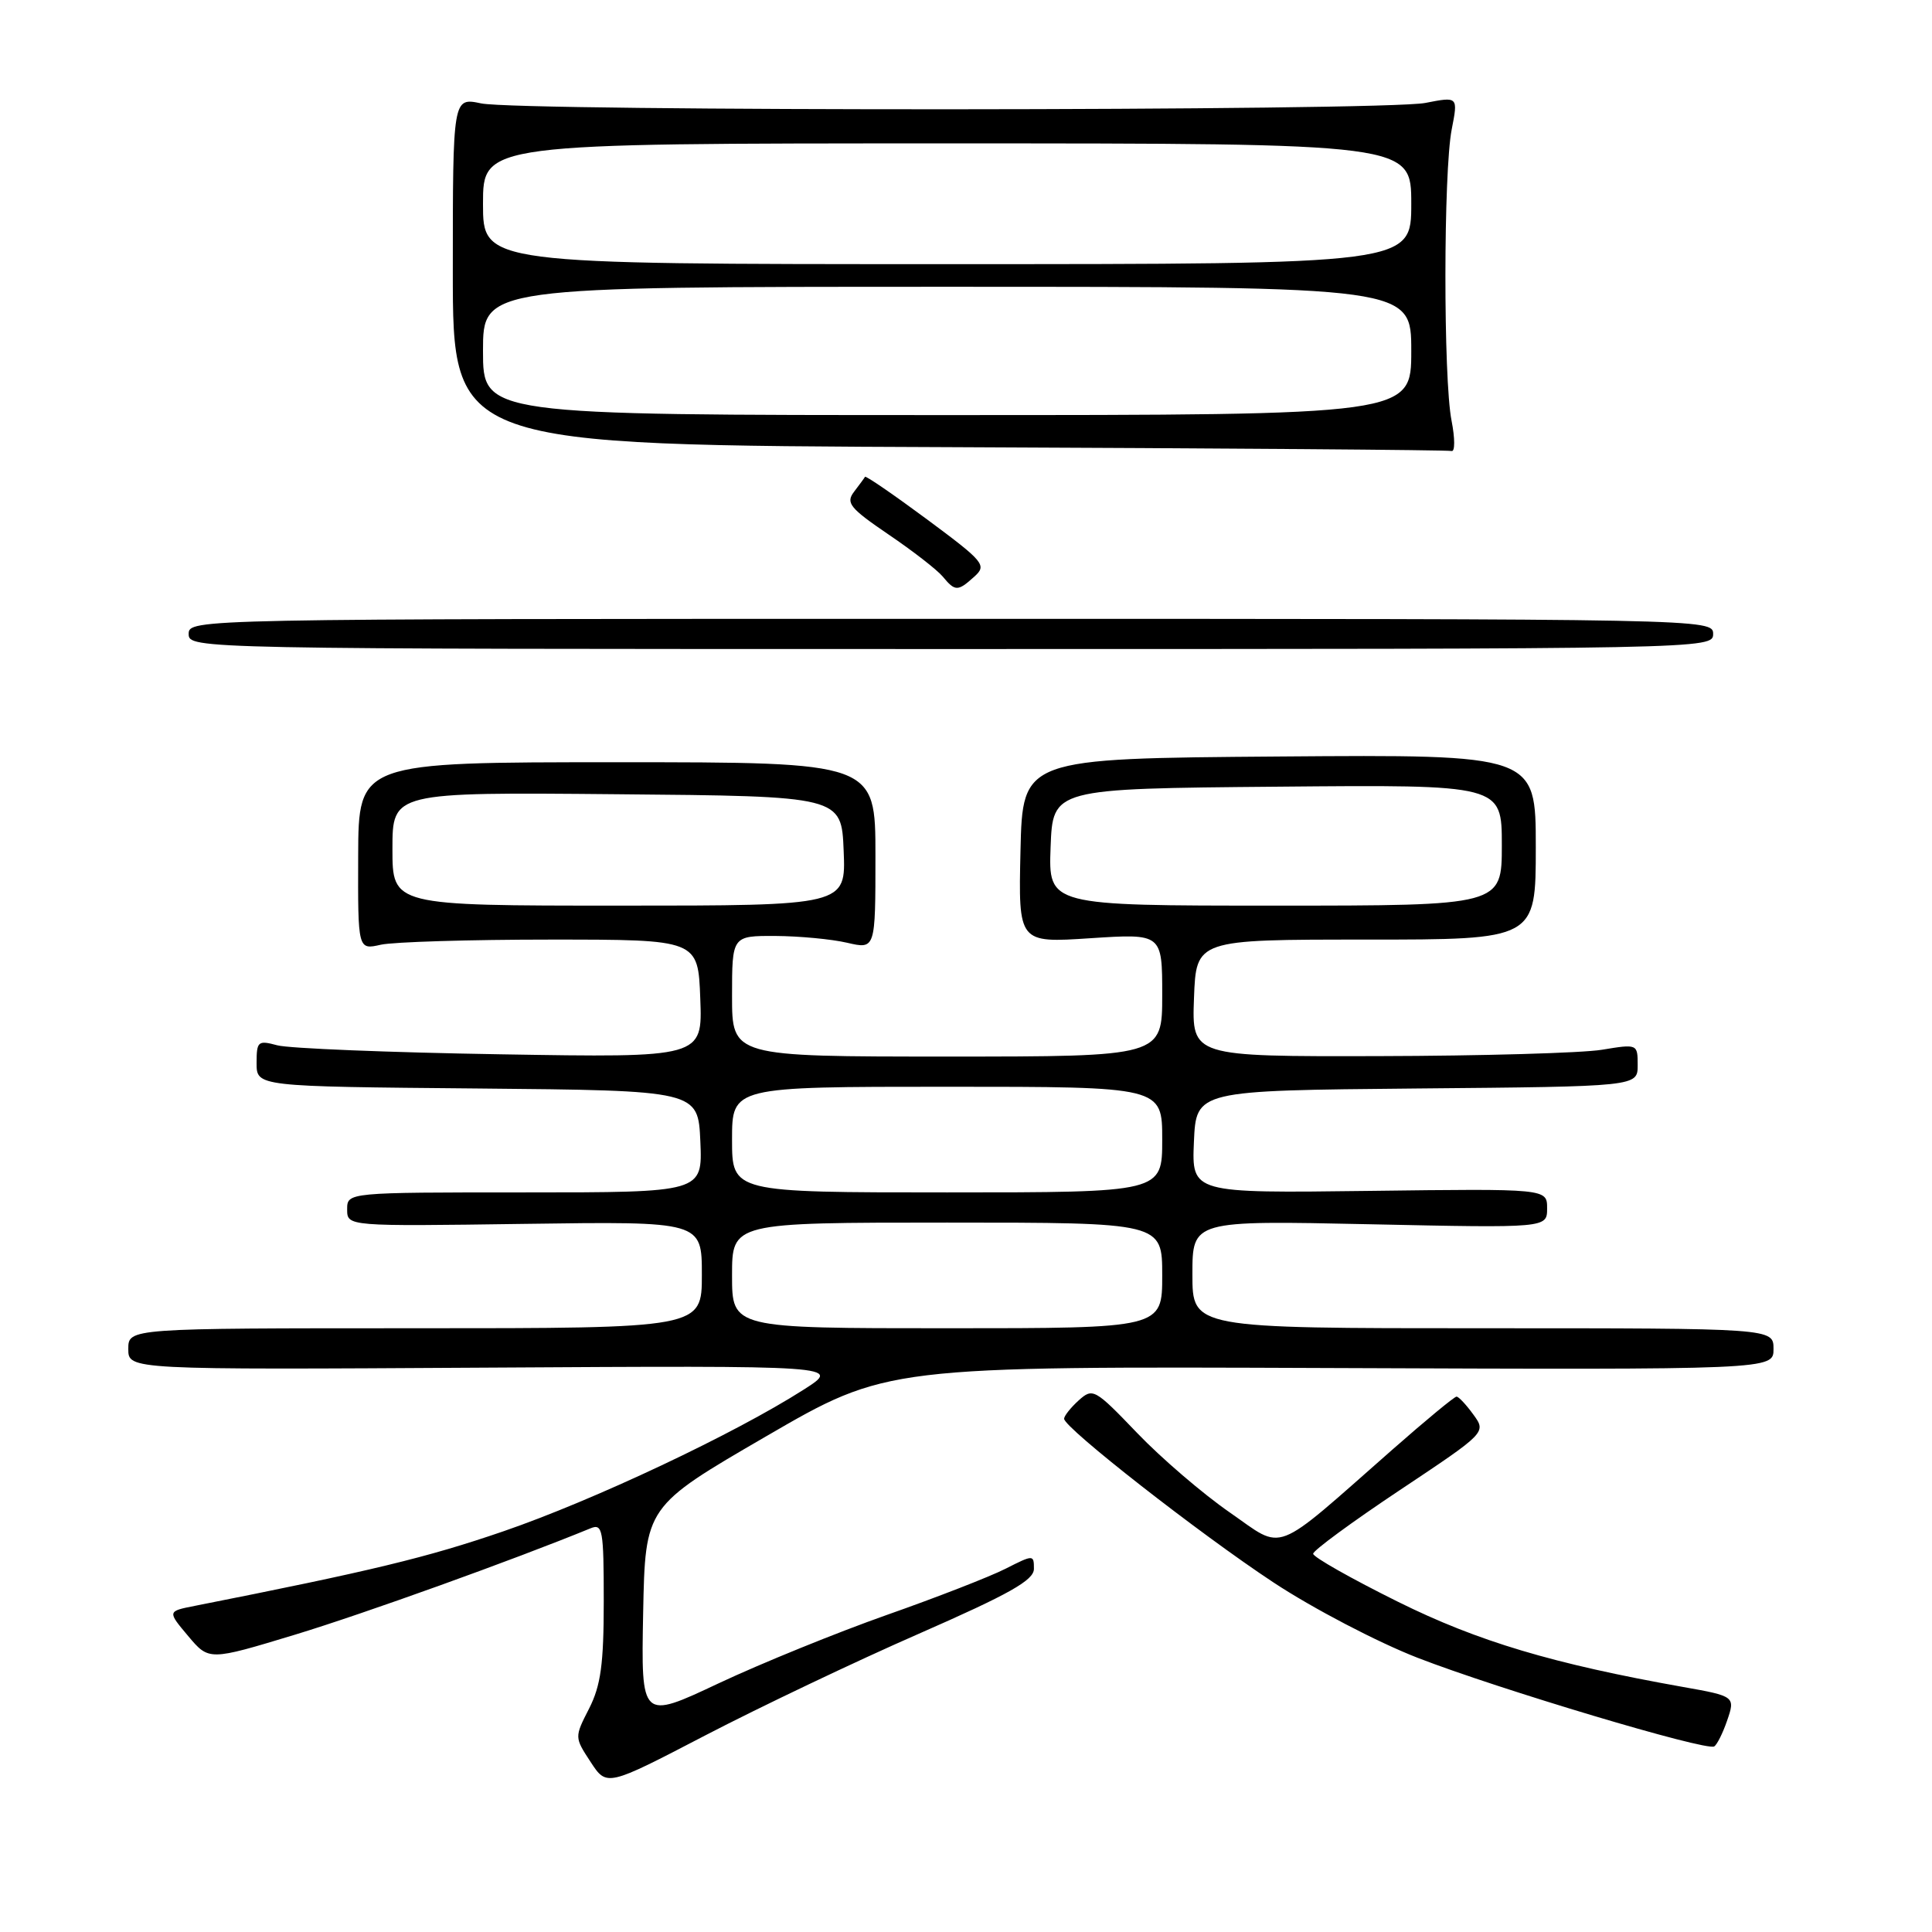 <?xml version="1.0" encoding="UTF-8" standalone="no"?>
<!DOCTYPE svg PUBLIC "-//W3C//DTD SVG 1.1//EN" "http://www.w3.org/Graphics/SVG/1.1/DTD/svg11.dtd" >
<svg xmlns="http://www.w3.org/2000/svg" xmlns:xlink="http://www.w3.org/1999/xlink" version="1.1" viewBox="0 0 256 256">
 <g >
 <path fill="currentColor"
d=" M 121.75 216.48 C 133.79 211.20 137.00 209.39 137.00 207.88 C 137.00 205.99 136.94 205.99 133.25 207.86 C 131.19 208.91 124.10 211.67 117.50 213.99 C 110.90 216.32 100.88 220.39 95.22 223.05 C 84.95 227.89 84.95 227.89 85.22 213.75 C 85.50 199.62 85.50 199.62 101.50 190.33 C 117.50 181.04 117.50 181.04 176.25 181.27 C 235.00 181.50 235.00 181.50 235.00 178.75 C 235.00 176.00 235.00 176.00 196.50 176.00 C 158.00 176.00 158.00 176.00 158.00 168.86 C 158.00 161.72 158.00 161.72 181.50 162.22 C 205.00 162.72 205.00 162.72 205.00 160.11 C 205.00 157.50 205.00 157.50 181.45 157.80 C 157.91 158.10 157.91 158.10 158.20 151.30 C 158.50 144.50 158.50 144.50 187.75 144.23 C 217.00 143.97 217.00 143.97 217.00 141.14 C 217.00 138.33 216.98 138.32 212.25 139.10 C 209.64 139.53 196.34 139.91 182.71 139.94 C 157.92 140.00 157.92 140.00 158.21 132.25 C 158.50 124.50 158.50 124.50 181.00 124.50 C 203.50 124.50 203.50 124.50 203.50 112.24 C 203.50 99.98 203.50 99.98 169.50 100.24 C 135.50 100.50 135.50 100.50 135.22 112.73 C 134.94 124.95 134.94 124.95 144.47 124.32 C 154.00 123.70 154.00 123.70 154.00 131.85 C 154.00 140.00 154.00 140.00 125.50 140.00 C 97.00 140.00 97.00 140.00 97.00 132.00 C 97.00 124.00 97.00 124.00 102.75 124.02 C 105.91 124.04 110.19 124.44 112.25 124.92 C 116.00 125.79 116.00 125.79 116.00 113.39 C 116.00 101.00 116.00 101.00 81.75 101.00 C 47.50 101.00 47.50 101.00 47.46 113.44 C 47.42 125.87 47.42 125.87 50.46 125.18 C 52.13 124.81 62.27 124.50 73.00 124.50 C 92.50 124.50 92.50 124.50 92.79 132.32 C 93.09 140.15 93.09 140.15 66.29 139.70 C 51.56 139.46 38.26 138.92 36.75 138.51 C 34.18 137.82 34.00 137.97 34.00 140.87 C 34.00 143.97 34.00 143.97 63.25 144.23 C 92.50 144.50 92.50 144.50 92.80 151.25 C 93.09 158.00 93.09 158.00 69.55 158.00 C 46.00 158.00 46.00 158.00 46.00 160.25 C 46.00 162.50 46.00 162.50 69.50 162.17 C 93.00 161.84 93.00 161.84 93.00 168.92 C 93.00 176.00 93.00 176.00 55.00 176.00 C 17.00 176.00 17.00 176.00 17.00 178.75 C 17.00 181.50 17.00 181.50 64.25 181.22 C 111.50 180.94 111.50 180.94 106.50 184.13 C 97.33 189.99 78.63 198.81 66.69 202.91 C 56.59 206.38 49.25 208.15 25.84 212.78 C 22.17 213.50 22.17 213.50 24.93 216.78 C 27.69 220.06 27.69 220.06 39.10 216.60 C 48.25 213.82 68.11 206.67 78.25 202.51 C 79.85 201.85 80.00 202.67 80.00 212.18 C 80.00 220.50 79.61 223.34 78.06 226.39 C 76.11 230.20 76.12 230.20 78.26 233.47 C 80.40 236.74 80.40 236.74 93.45 229.95 C 100.63 226.22 113.36 220.15 121.75 216.48 Z  M 228.83 228.05 C 229.96 224.80 229.90 224.75 223.00 223.53 C 205.75 220.46 195.82 217.49 185.25 212.25 C 179.06 209.18 174.00 206.32 174.00 205.88 C 174.00 205.45 179.16 201.66 185.48 197.45 C 196.95 189.81 196.95 189.81 195.23 187.44 C 194.28 186.13 193.28 185.06 193.00 185.06 C 192.72 185.05 188.90 188.21 184.50 192.08 C 168.40 206.24 170.30 205.50 162.94 200.40 C 159.40 197.95 153.88 193.22 150.68 189.88 C 145.06 184.02 144.80 183.88 142.93 185.56 C 141.87 186.52 141.00 187.62 141.00 187.99 C 141.00 189.19 158.97 203.24 168.74 209.68 C 173.95 213.12 182.55 217.61 187.85 219.67 C 198.52 223.81 226.10 232.06 227.14 231.41 C 227.51 231.19 228.27 229.67 228.83 228.05 Z  M 227.00 84.00 C 227.00 82.01 226.33 82.00 126.00 82.00 C 25.67 82.00 25.00 82.01 25.00 84.00 C 25.00 85.99 25.67 86.00 126.00 86.00 C 226.33 86.00 227.00 85.99 227.00 84.00 Z  M 129.12 76.39 C 130.78 74.89 130.41 74.44 122.85 68.83 C 118.42 65.55 114.72 63.01 114.62 63.18 C 114.52 63.36 113.86 64.25 113.16 65.17 C 112.04 66.64 112.62 67.34 117.73 70.82 C 120.95 73.00 124.18 75.51 124.91 76.39 C 126.57 78.39 126.91 78.39 129.12 76.39 Z  M 192.34 55.75 C 191.24 50.20 191.26 22.74 192.36 17.14 C 193.21 12.79 193.21 12.79 188.86 13.64 C 183.36 14.72 68.82 14.78 63.75 13.70 C 60.00 12.91 60.00 12.91 60.00 35.95 C 60.00 58.99 60.00 58.99 125.75 59.25 C 161.91 59.40 191.88 59.62 192.34 59.76 C 192.80 59.89 192.80 58.09 192.34 55.75 Z  M 97.00 169.00 C 97.00 162.00 97.00 162.00 125.50 162.00 C 154.00 162.00 154.00 162.00 154.00 169.00 C 154.00 176.00 154.00 176.00 125.50 176.00 C 97.00 176.00 97.00 176.00 97.00 169.00 Z  M 97.00 151.00 C 97.00 144.00 97.00 144.00 125.50 144.00 C 154.00 144.00 154.00 144.00 154.00 151.00 C 154.00 158.00 154.00 158.00 125.50 158.00 C 97.00 158.00 97.00 158.00 97.00 151.00 Z  M 52.00 112.49 C 52.00 104.97 52.00 104.97 81.75 105.24 C 111.50 105.50 111.50 105.50 111.79 112.75 C 112.09 120.00 112.09 120.00 82.04 120.00 C 52.00 120.00 52.00 120.00 52.00 112.49 Z  M 139.21 112.25 C 139.50 104.50 139.50 104.50 169.25 104.24 C 199.00 103.97 199.00 103.97 199.00 111.99 C 199.00 120.00 199.00 120.00 168.96 120.00 C 138.92 120.00 138.92 120.00 139.21 112.25 Z  M 64.00 46.50 C 64.00 38.00 64.00 38.00 125.50 38.00 C 187.00 38.00 187.00 38.00 187.00 46.50 C 187.00 55.00 187.00 55.00 125.50 55.00 C 64.00 55.00 64.00 55.00 64.00 46.50 Z  M 64.00 27.00 C 64.00 19.00 64.00 19.00 125.50 19.00 C 187.00 19.00 187.00 19.00 187.00 27.00 C 187.00 35.00 187.00 35.00 125.50 35.00 C 64.00 35.00 64.00 35.00 64.00 27.00 Z "/>
</g>
</svg>